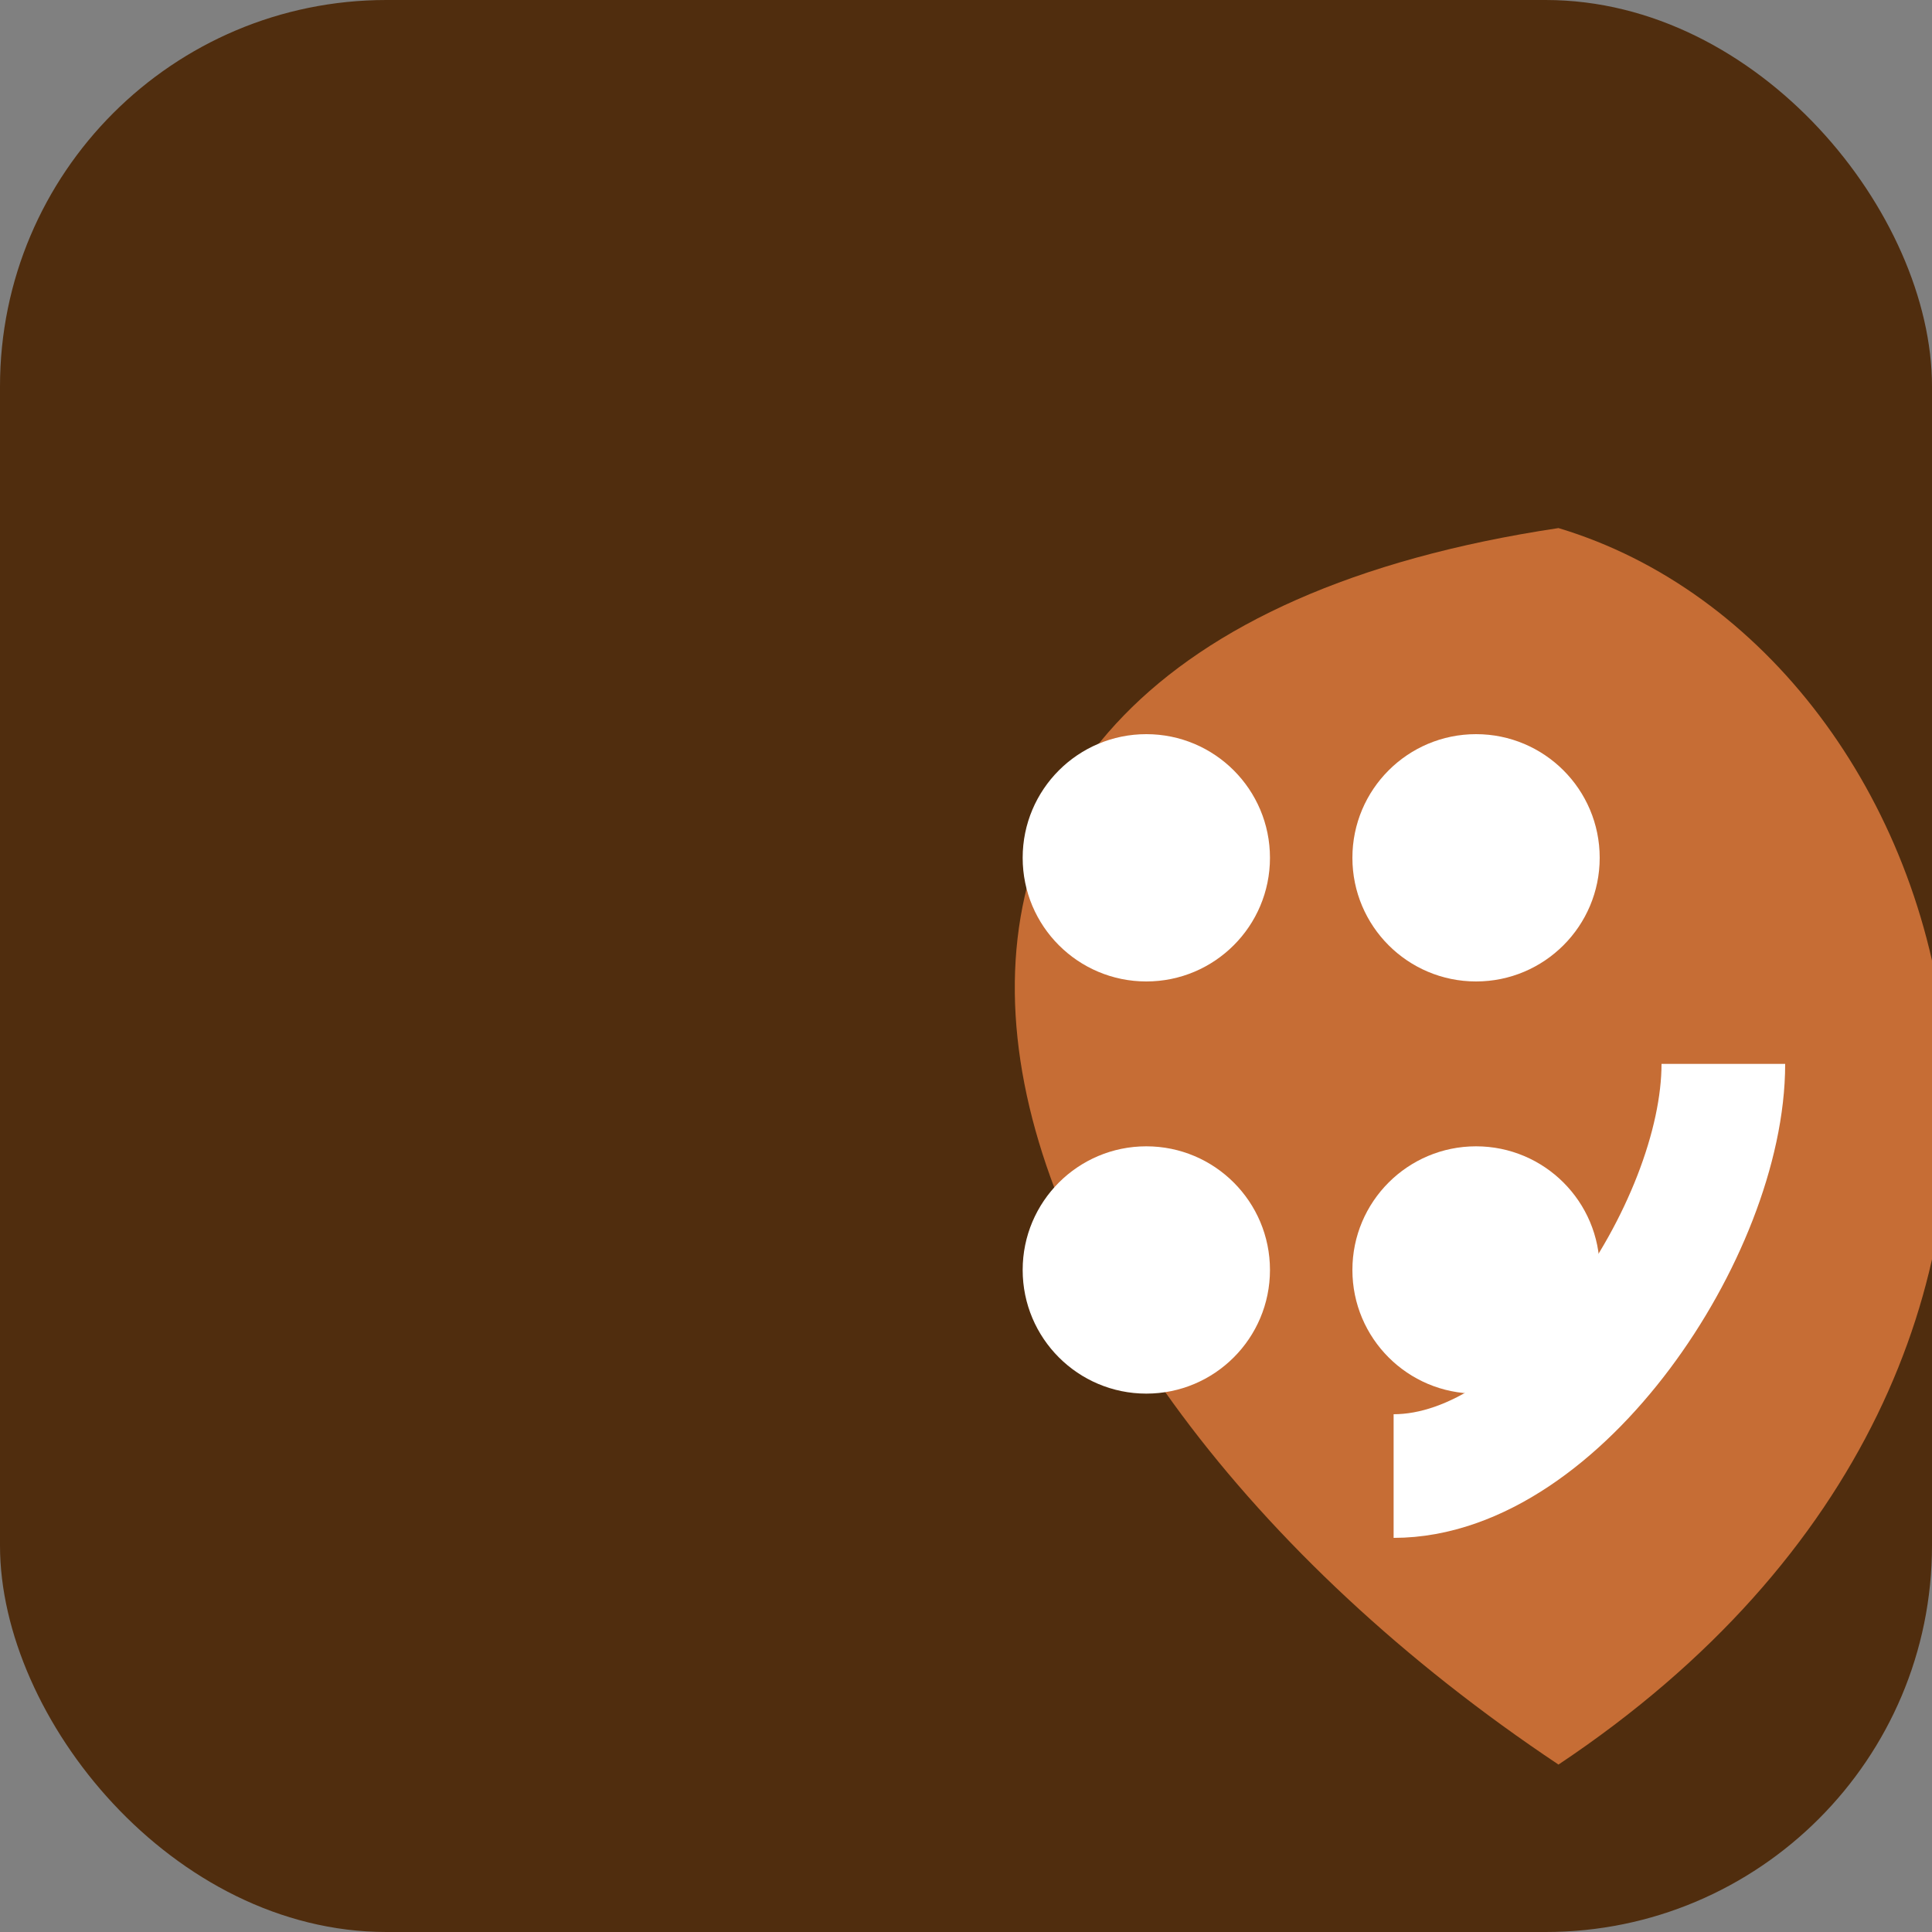 <?xml version="1.0" encoding="UTF-8" standalone="no"?>
<svg width="150" height="150" viewBox="0 0 150 150" xmlns="http://www.w3.org/2000/svg">
  <rect x="0" y="0" width="150" height="150" fill="#808080" stroke="none"/>
  <!-- Brown background square for the icon version -->
  <rect x="0" y="0" width="150" height="150" rx="30" fill="#502d0e" />
  
  <!-- Art palette symbol - styled after the new logo -->
  <g transform="translate(25, 25) scale(3.2)">
    <path d="M30,5 C40,8 45,25 30,35 C15,25 10,8 30,5 Z" fill="#C66D35" />
    <circle cx="20" cy="13" r="3" fill="#FFFFFF" />
    <circle cx="28" cy="13" r="3" fill="#FFFFFF" />
    <circle cx="20" cy="23" r="3" fill="#FFFFFF" />
    <circle cx="28" cy="23" r="3" fill="#FFFFFF" />
    <path d="M34,18 C34,22 30,28 26,28" fill="none" stroke="#FFFFFF" stroke-width="3" />
  </g>
</svg>